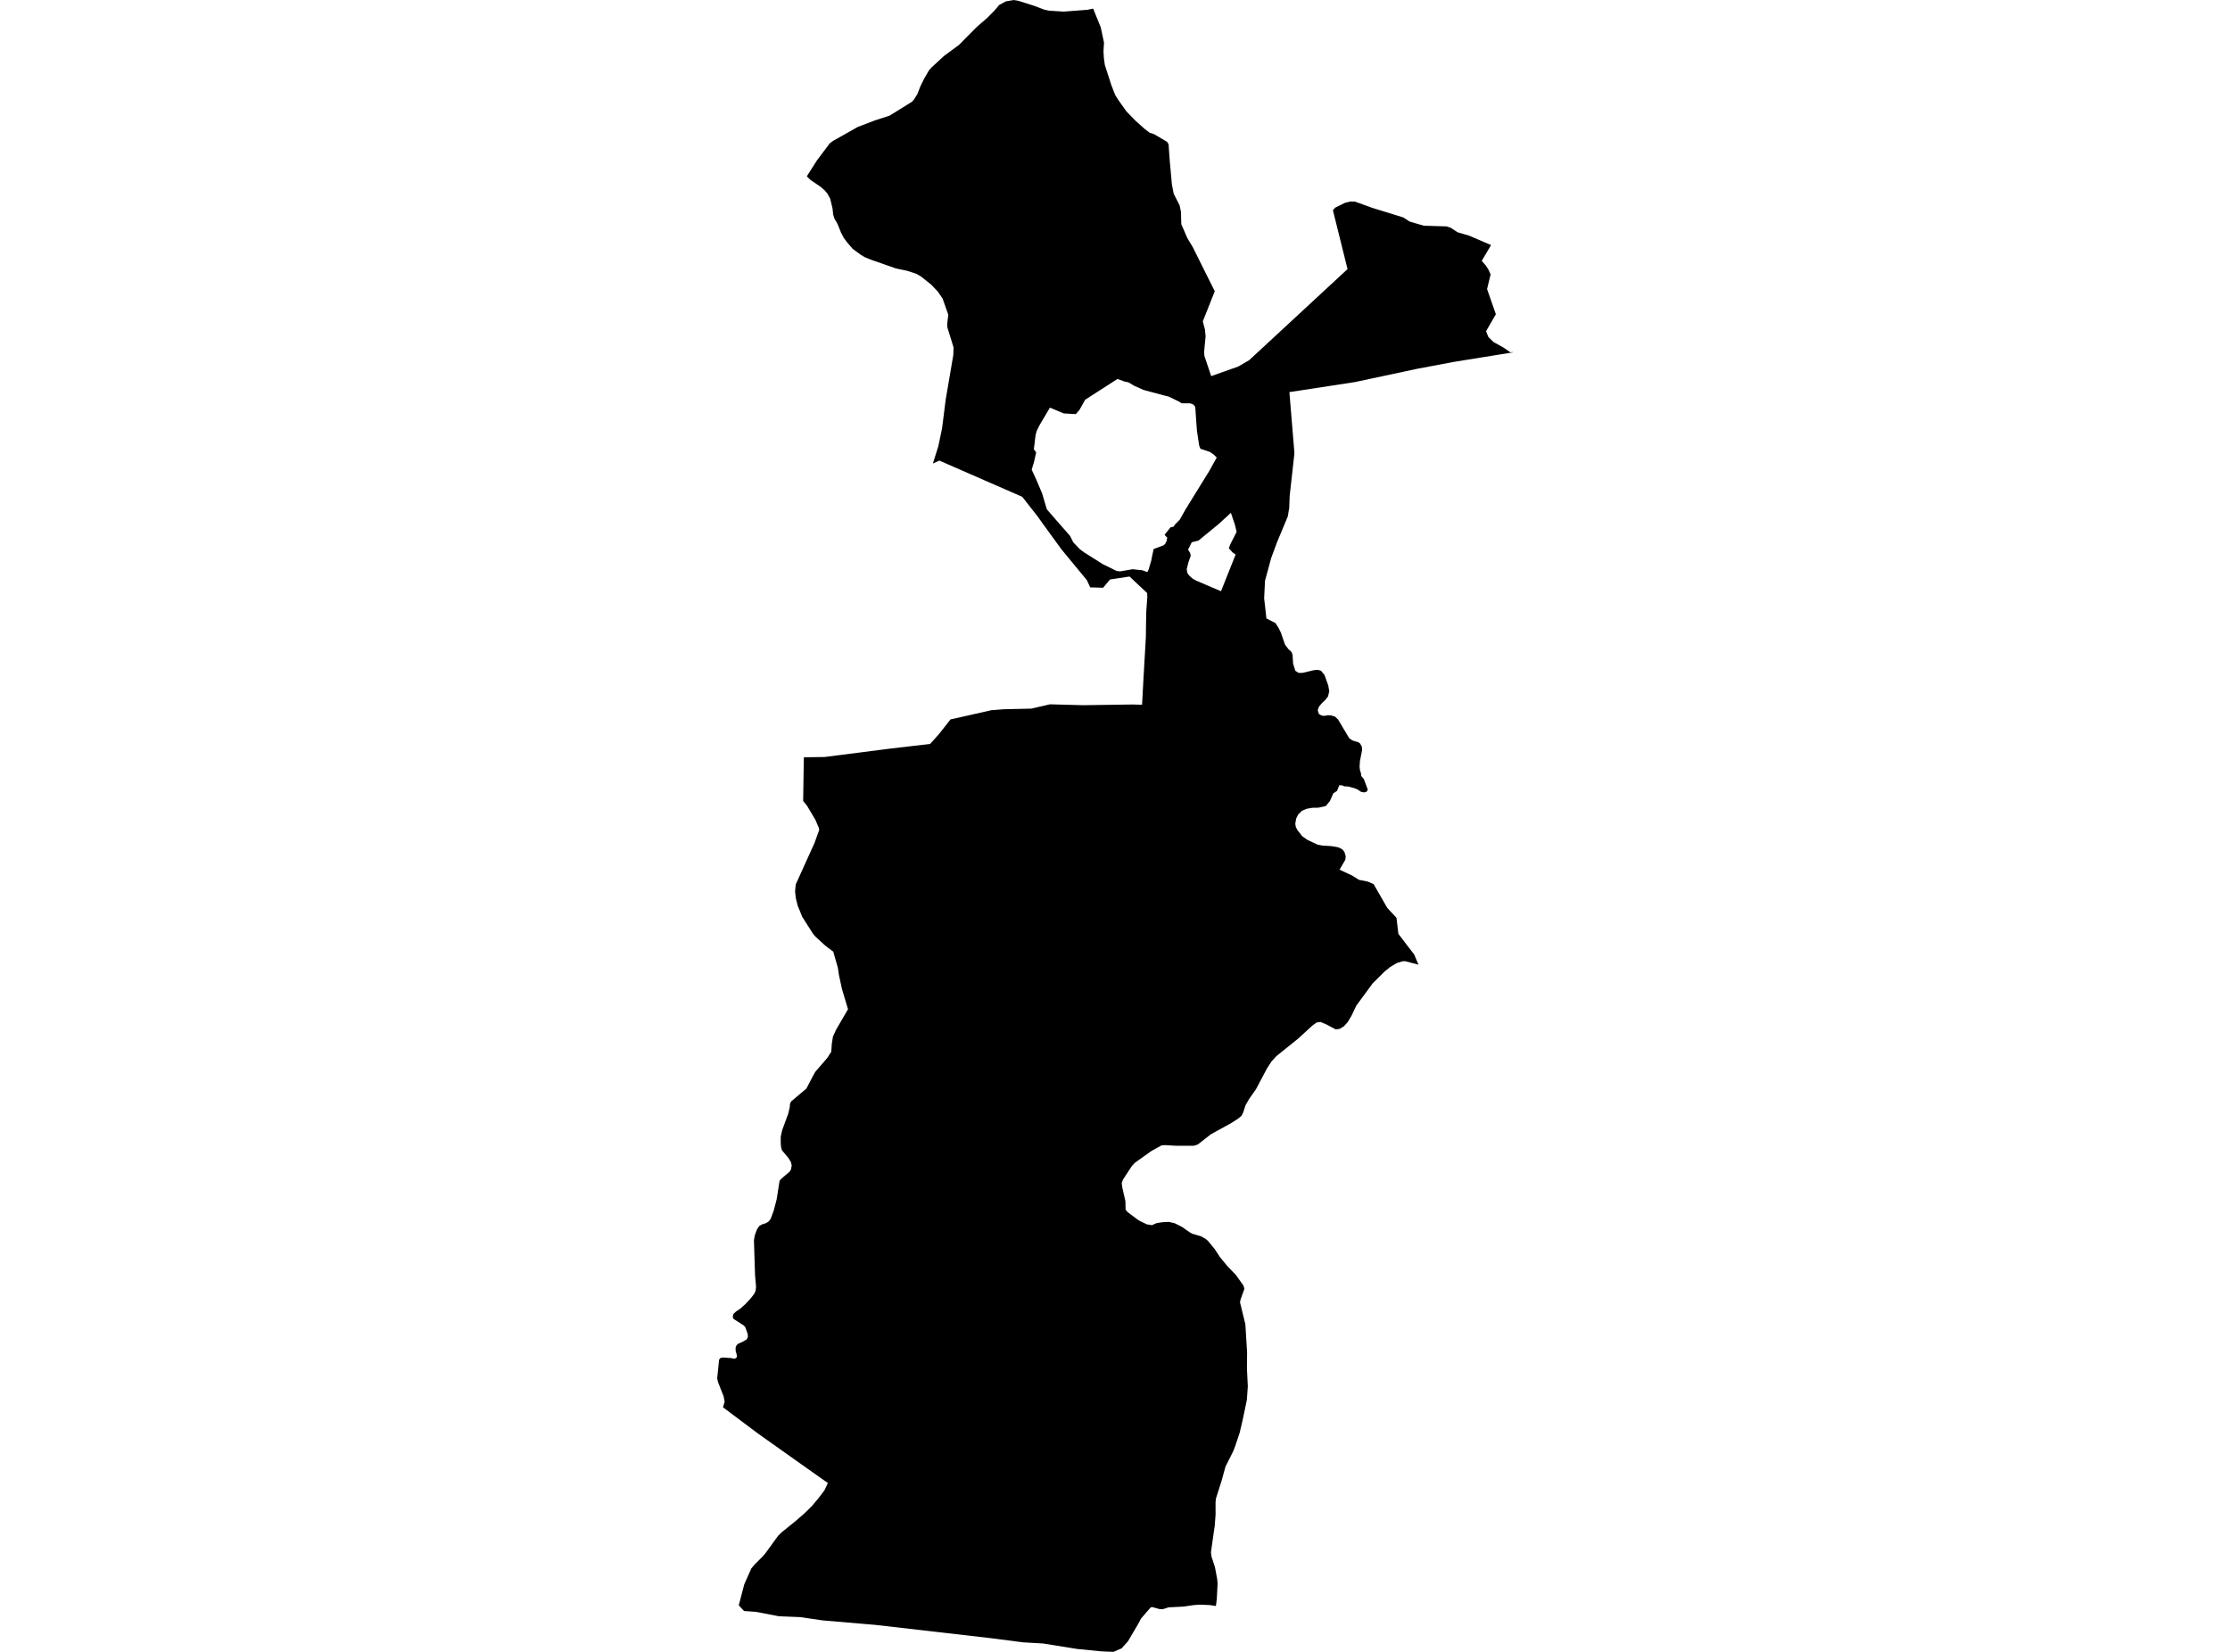 <?xml version='1.0'?>
<svg  baseProfile = 'tiny' width = '540' height = '400' stroke-linecap = 'round' stroke-linejoin = 'round' version='1.1' xmlns='http://www.w3.org/2000/svg'>
<path id='1017101001' title='1017101001'  d='M 283.238 38.686 283.778 44.664 284.213 46.911 285.641 49.707 285.97 51.286 286.053 54.275 287.522 57.666 288.831 59.835 292.835 67.881 294.162 70.526 291.261 77.812 291.778 79.785 291.938 81.41 291.577 85.254 291.65 86.169 291.76 86.531 293.297 91.071 299.847 88.755 302.497 87.213 303.233 86.531 326.309 65.162 322.767 50.911 323.334 50.275 325.714 49.108 327.037 48.787 328.167 48.838 332.368 50.357 339.81 52.65 341.32 53.643 344.78 54.654 350.281 54.819 351.311 55.162 352.954 56.247 355.737 57.057 361.046 59.336 360.95 59.538 358.803 63.172 359.801 64.302 360.474 65.364 360.954 66.458 360.098 70 362.227 76.087 359.851 80.206 360.249 81.204 360.4 81.584 361.654 82.819 364.071 84.16 365.778 85.336 366.195 85.236 366.314 85.318 366.332 85.332 352.144 87.616 343.124 89.314 328.112 92.517 312.231 94.952 313.449 109.735 312.295 120.124 312.195 122.947 311.838 125.066 309.243 131.281 307.828 135.112 306.327 140.613 306.117 144.892 306.67 149.757 308.854 150.874 309.563 151.959 310.162 153.162 311.156 156.069 311.961 157.149 312.716 157.849 312.986 158.49 313.133 160.723 313.677 162.444 314.442 162.929 315.398 162.934 318.176 162.284 319.087 162.192 319.897 162.426 320.739 163.465 321.641 165.977 321.888 167.387 321.577 168.664 320.849 169.57 320.076 170.293 319.384 171.144 319.092 171.959 319.357 172.87 319.961 173.245 320.634 173.355 321.581 173.199 322.364 173.245 323.275 173.533 324.025 174.233 326.725 178.778 327.508 179.304 328.936 179.744 329.27 179.945 329.76 180.746 329.847 181.565 329.307 184.325 329.229 185.689 329.343 186.664 329.554 187.172 329.618 187.876 330.259 188.654 331.22 191.222 330.954 191.693 330.291 191.89 329.563 191.73 328.757 191.185 328.021 190.87 326.46 190.453 325.522 190.412 325.096 190.201 324.327 190.137 323.755 191.519 322.863 192.11 322.039 193.982 321.037 195.19 319.243 195.584 317.773 195.606 316.391 195.854 315.265 196.339 314.346 197.254 313.87 198.211 313.654 199.501 313.801 200.302 314.153 200.975 315.339 202.499 316.611 203.387 319.023 204.517 320.117 204.741 322.487 204.897 324.121 205.195 325.078 205.693 325.558 206.307 325.865 207.327 325.783 208.174 324.712 210.018 324.373 210.586 327.421 212.014 329.087 213.057 331.197 213.474 332.634 214.105 335.934 219.854 338.162 222.252 338.62 226.124 340.593 228.723 342.46 231.14 342.899 232.215 343.49 233.588 340.213 232.741 339.627 232.783 338.341 233.158 336.648 234.146 335.261 235.272 332.378 238.142 328.451 243.487 327.288 245.927 326.359 247.492 325.389 248.549 324.327 249.162 323.435 249.259 321.137 248.046 319.76 247.469 318.812 247.602 317.719 248.412 314.314 251.533 309.069 255.744 307.897 257.034 306.803 258.723 304.14 263.748 302.497 266.092 301.604 267.638 301.064 269.327 300.657 270.165 299.81 270.888 298.08 271.991 293.229 274.654 290.085 277.112 289.183 277.437 284.931 277.451 282.181 277.295 281.325 277.327 278.844 278.691 274.785 281.593 274.071 282.366 271.915 285.666 271.622 286.503 271.783 287.625 272.519 290.847 272.565 292.915 273.046 293.506 275.362 295.231 275.851 295.574 277.719 296.476 278.945 296.677 280.034 296.192 281.416 295.963 283.05 295.881 284.455 296.206 286.185 297.076 288.144 298.435 288.67 298.737 290.794 299.359 291.847 299.931 292.497 300.458 293.92 302.201 294.117 302.421 295.435 304.439 297.197 306.568 299.284 308.741 301.124 311.327 301.325 312.105 300.414 314.65 300.272 315.359 301.568 320.686 301.989 327.519 301.947 331.291 302.162 335.721 301.929 338.998 300.904 343.899 300.204 346.892 299.11 350.169 298.629 351.414 296.757 355.14 296.222 357.057 295.874 358.371 294.451 362.847 294.35 363.748 294.355 366.751 294.158 369.4 293.233 375.881 293.366 376.929 294.195 379.455 294.721 382.229 294.844 383.373 294.652 387.222 294.432 388.897 292.954 388.668 290.611 388.568 289.092 388.668 286.588 389.034 282.977 389.217 281.682 389.634 280.881 389.666 278.936 389.13 278.579 389.3 277.998 389.973 276.304 391.931 275.668 393.144 273.133 397.451 271.581 399.158 269.632 400 266.808 399.886 260.863 399.3 252.584 397.973 247.714 397.689 239.805 396.668 211.984 393.469 199.215 392.38 193.773 391.584 188.602 391.373 182.918 390.284 182.785 390.293 180.19 390.11 179.513 389.41 178.895 388.728 180.231 383.625 181.682 380.371 181.943 379.789 182.689 378.897 184.703 376.883 185.449 375.991 188.391 371.931 189.27 371.057 191.32 369.4 192.684 368.297 194.78 366.471 195.645 365.629 196.561 364.737 197.105 364.087 198.176 362.815 199.645 360.879 200.469 359.108 199.664 358.545 197.188 356.796 193.957 354.513 183.522 347.112 175.073 340.778 175.476 339.442 175.215 338.096 173.874 334.686 173.668 333.78 174.13 329.245 174.497 328.81 175.215 328.723 177.014 328.86 177.915 329.034 178.451 328.645 178.41 328.055 178.144 327.167 178.126 326.288 178.391 325.703 178.817 325.359 179.769 324.938 180.812 324.343 181.096 323.794 181.064 323.03 180.483 321.391 180.103 320.966 177.6 319.346 177.426 318.838 177.609 318.178 178.176 317.62 179.348 316.824 180.451 315.826 181.746 314.453 182.634 313.304 182.986 312.545 183.078 311.565 182.831 308.686 182.57 300.316 182.785 299.103 183.284 297.744 183.824 296.915 184.474 296.508 185.49 296.178 186.121 295.789 186.629 295.117 187.366 293.135 188.076 290.389 188.776 285.922 189.211 285.423 191.201 283.716 191.526 283.227 191.714 282.206 191.526 281.41 190.936 280.435 189.375 278.568 189.178 277.963 189.064 277.066 189.05 275.291 189.389 273.725 189.902 272.307 190.881 269.666 191.256 268.023 191.302 267.272 191.581 266.709 195.16 263.689 195.27 263.593 196.812 260.636 197.435 259.524 200.332 256.169 201.297 254.677 201.416 252.833 201.686 251.062 202.405 249.442 205.348 244.384 203.892 239.524 203.165 236.165 202.881 234.302 201.773 230.439 200.474 229.478 199.705 228.86 197.43 226.769 196.908 226.16 194.263 222.014 193.16 219.286 192.707 217.483 192.529 215.844 192.689 214.174 197.243 204.105 198.373 200.979 198.254 200.407 197.435 198.49 195.371 195.03 194.487 193.954 194.652 183.378 199.705 183.304 215.645 181.263 225.233 180.146 227.371 177.762 230.167 174.201 234.062 173.336 240.016 171.986 242.982 171.748 249.728 171.593 254.249 170.549 262.268 170.764 274.089 170.595 276.551 170.65 276.927 163.757 277.481 154.178 277.494 152.11 277.568 148.178 277.824 144.568 277.787 143.611 275.847 141.794 273.526 139.606 268.803 140.316 267.128 142.316 263.993 142.229 263.201 140.499 257.023 133.011 252.584 126.906 251.265 125.062 247.549 120.307 227.481 111.538 225.906 112.233 227.211 108.078 228.121 103.748 228.767 98.622 228.991 96.838 230.753 86.494 230.844 85.954 230.904 84.11 229.412 79.286 229.362 78.481 229.632 76.211 228.254 72.297 227.078 70.581 225.426 68.865 222.941 66.897 221.943 66.325 219.659 65.574 216.927 64.993 214.24 64.055 210.886 62.883 210.076 62.554 209.43 62.288 208.332 61.625 206.465 60.243 205.059 58.595 204.314 57.588 203.879 56.764 203.673 56.371 203.449 55.808 202.803 54.201 202.469 53.634 202.043 52.911 201.792 52.069 201.76 51.963 201.581 50.38 201.027 48.082 200.309 46.81 199.668 46.069 198.68 45.208 196.263 43.579 195.371 42.696 197.81 38.86 200.927 34.705 201.764 34.096 207.682 30.751 211.838 29.162 215.421 28 220.84 24.636 221.316 24.101 222.144 22.783 222.854 20.952 223.769 19.076 224.95 17.034 225.568 16.339 228.588 13.551 232.227 10.87 236.428 6.618 239.069 4.325 240.867 2.508 241.961 1.199 243.568 0.33 245.467 0 246.675 0.22 250.332 1.378 252.913 2.348 254.066 2.59 257.59 2.81 263.32 2.371 264.707 2.082 266.547 6.613 267.343 10.339 267.215 12.339 267.302 14.018 267.54 15.735 269.133 20.659 270.048 23.016 270.822 24.233 272.762 26.97 274.995 29.259 277.252 31.277 278.414 32.151 279.476 32.494 282.606 34.343 282.973 34.92 283.238 38.686 Z M 289.43 98.503 288.931 97.931 288.62 97.831 288.291 97.67 286.172 97.657 285.33 97.158 282.959 96.023 281.76 95.725 276.918 94.426 274.666 93.423 273.297 92.6 272.254 92.371 270.593 91.767 262.776 96.796 261.366 99.304 260.506 100.279 257.581 100.11 254.24 98.709 251.773 102.874 251.05 104.32 250.767 105.346 250.35 108.792 250.913 109.538 250.414 111.78 249.824 113.721 251.032 116.352 252.364 119.519 253.49 123.323 255.59 125.748 259.128 129.785 259.897 131.323 261.467 132.966 262.451 133.712 267.11 136.645 270.382 138.256 271.224 138.357 274.277 137.835 275.792 138.005 276.556 138.069 277.833 138.535 278.135 137.927 278.739 135.89 279.348 132.957 281.773 132.037 282.162 131.693 282.3 131.382 282.497 130.993 282.652 130.197 281.998 129.515 283.435 127.698 284.172 127.533 284.533 127.002 285.668 125.863 287.114 123.295 292.854 114.005 294.634 110.792 293.92 110.092 292.995 109.437 290.675 108.668 290.373 107.858 289.828 104.201 289.43 98.503 Z M 299.211 134.288 298.442 133.744 297.563 132.746 297.924 131.789 299.449 128.801 299.059 127.13 298.062 124.178 295.156 126.847 290.204 130.911 288.593 131.304 287.691 133.103 288.181 133.867 288.341 134.568 287.778 136.183 287.366 137.826 287.467 138.453 287.513 138.7 287.883 139.281 288.735 140.069 288.968 140.215 289.728 140.627 295.668 143.167 299.211 134.288 Z' />
</svg>